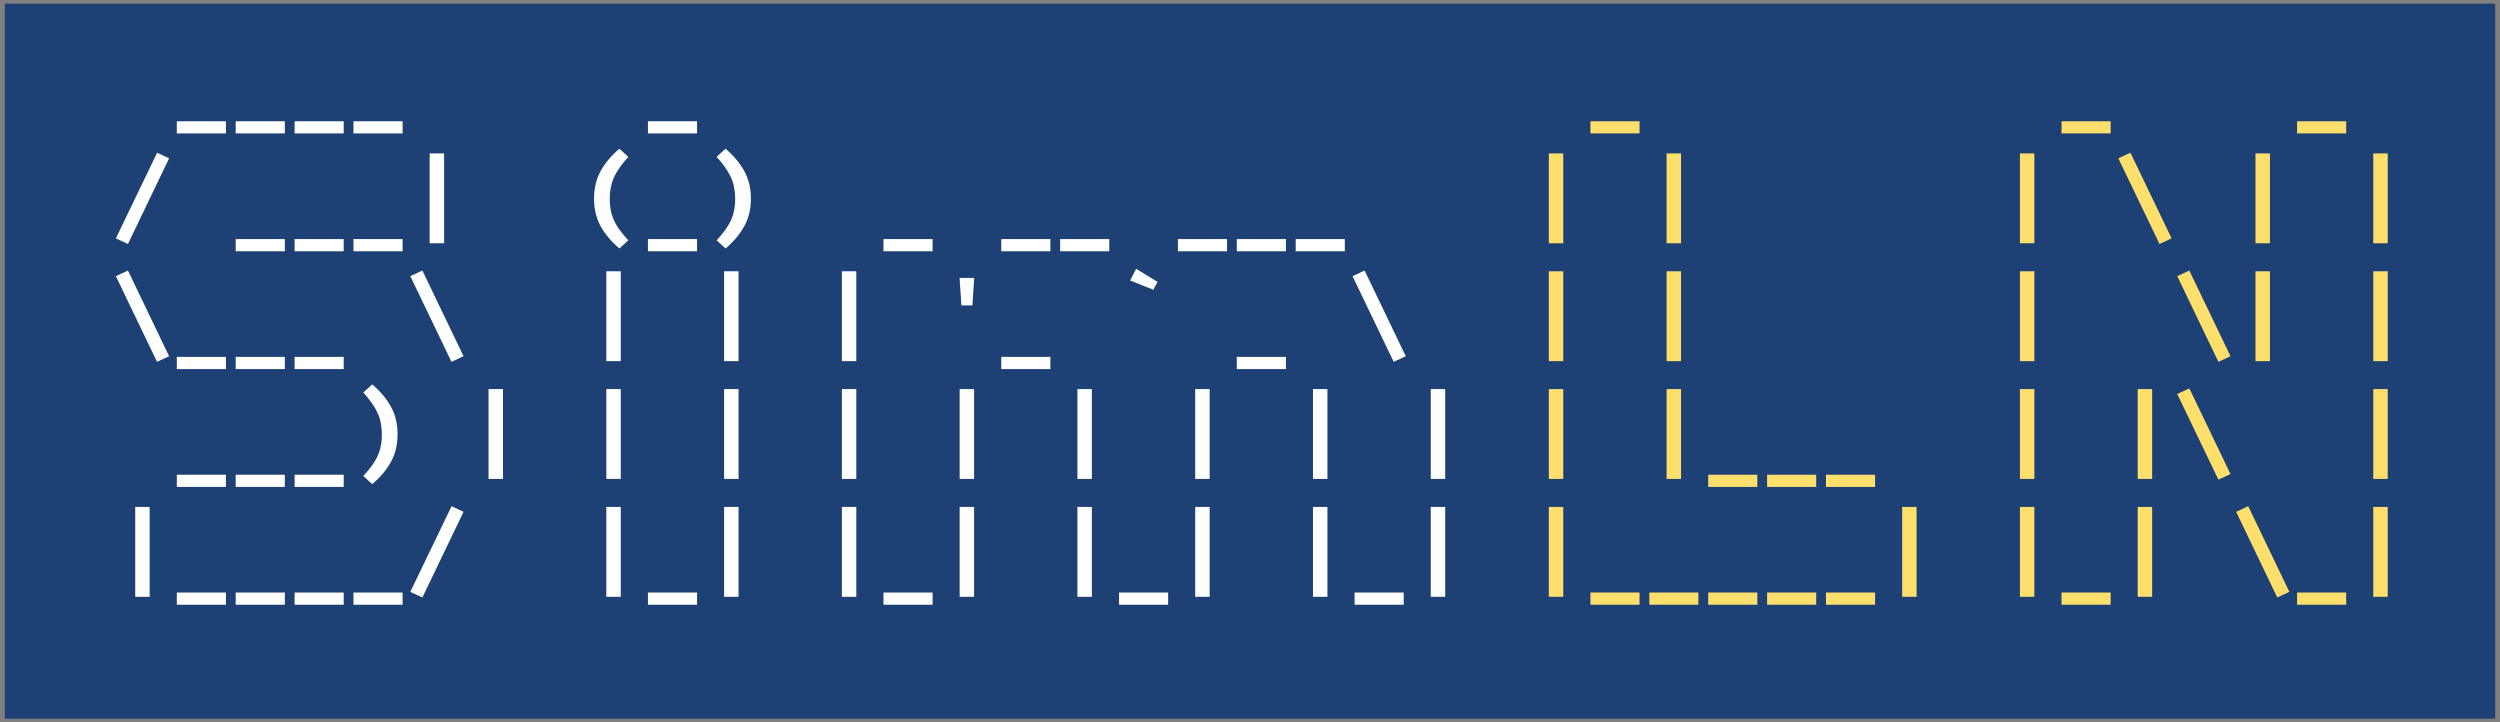 <svg width="488" height="141" viewBox="0 0 488 141" fill="none" xmlns="http://www.w3.org/2000/svg">
<rect x="0" y="0" width="488" height="141" fill="#808080" stroke="none"/>
<g clip-path="url(#clip0_274_671)">
<rect x="0.938" y="0.714" width="486.125" height="139.573" fill="#1E4175"/>
<path d="M34.516 23.666H44.101V26.043H34.516V23.666ZM46.011 23.666H55.596V26.043H46.011V23.666ZM57.506 23.666H67.091V26.043H57.506V23.666ZM69.001 23.666H78.586V26.043H69.001V23.666ZM126.476 23.666H136.061V26.043H126.476V23.666ZM22.618 46.531L30.67 29.814L33.008 30.907L24.976 47.624L22.618 46.531ZM46.011 46.666H55.596V49.043H46.011V46.666ZM57.506 46.666H67.091V49.043H57.506V46.666ZM69.001 46.666H78.586V49.043H69.001V46.666ZM86.688 47.49H83.87V29.949H86.688V47.49ZM119.026 38.767C119.026 39.841 119.134 40.799 119.352 41.643C119.582 42.486 119.952 43.324 120.464 44.154C120.988 44.972 121.716 45.892 122.649 46.915L120.905 48.506C119.281 47.113 118.048 45.643 117.205 44.097C116.374 42.538 115.958 40.761 115.958 38.767C115.958 36.773 116.374 35.003 117.205 33.457C118.048 31.898 119.281 30.422 120.905 29.028L122.649 30.62C121.345 32.051 120.413 33.38 119.85 34.607C119.301 35.821 119.026 37.208 119.026 38.767ZM126.476 46.666H136.061V49.043H126.476V46.666ZM143.511 38.767C143.511 37.208 143.23 35.821 142.668 34.607C142.118 33.38 141.192 32.051 139.888 30.62L141.632 29.028C143.256 30.422 144.483 31.898 145.313 33.457C146.157 35.003 146.579 36.773 146.579 38.767C146.579 40.761 146.157 42.538 145.313 44.097C144.483 45.643 143.256 47.113 141.632 48.506L139.888 46.915C140.821 45.892 141.543 44.972 142.054 44.154C142.578 43.324 142.949 42.486 143.166 41.643C143.396 40.799 143.511 39.841 143.511 38.767ZM172.456 46.666H182.041V49.043H172.456V46.666ZM195.446 46.666H205.031V49.043H195.446V46.666ZM206.941 46.666H216.526V49.043H206.941V46.666ZM229.931 46.666H239.517V49.043H229.931V46.666ZM241.426 46.666H251.012V49.043H241.426V46.666ZM252.921 46.666H262.507V49.043H252.921V46.666ZM24.976 52.814L33.008 69.531L30.651 70.624L22.618 53.907L24.976 52.814ZM34.516 69.666H44.101V72.043H34.516V69.666ZM46.011 69.666H55.596V72.043H46.011V69.666ZM57.506 69.666H67.091V72.043H57.506V69.666ZM82.451 52.814L90.484 69.531L88.126 70.624L80.093 53.907L82.451 52.814ZM121.173 70.49H118.355V52.949H121.173V70.49ZM144.163 70.49H141.345V52.949H144.163V70.49ZM167.153 70.49H164.335V52.949H167.153V70.49ZM187.306 54.252H190.162L189.817 59.62H187.67L187.306 54.252ZM195.446 69.666H205.031V72.043H195.446V69.666ZM220.602 54.751L221.772 52.469L225.951 55.019L225.127 56.553L220.602 54.751ZM241.426 69.666H251.012V72.043H241.426V69.666ZM266.372 52.814L274.404 69.531L272.046 70.624L264.014 53.907L266.372 52.814ZM34.516 92.666H44.101V95.043H34.516V92.666ZM46.011 92.666H55.596V95.043H46.011V92.666ZM57.506 92.666H67.091V95.043H57.506V92.666ZM74.541 84.767C74.541 83.208 74.26 81.821 73.698 80.607C73.148 79.38 72.221 78.051 70.918 76.62L72.662 75.028C74.285 76.421 75.512 77.898 76.343 79.457C77.187 81.003 77.608 82.773 77.608 84.767C77.608 86.761 77.187 88.537 76.343 90.097C75.512 91.643 74.285 93.113 72.662 94.506L70.918 92.915C71.851 91.892 72.573 90.972 73.084 90.154C73.608 89.323 73.979 88.486 74.196 87.643C74.426 86.799 74.541 85.841 74.541 84.767ZM98.183 93.49H95.365V75.949H98.183V93.49ZM121.173 93.49H118.355V75.949H121.173V93.49ZM144.163 93.49H141.345V75.949H144.163V93.49ZM167.153 93.49H164.335V75.949H167.153V93.49ZM190.143 93.49H187.325V75.949H190.143V93.49ZM213.133 93.49H210.315V75.949H213.133V93.49ZM236.123 93.49H233.305V75.949H236.123V93.49ZM259.113 93.49H256.295V75.949H259.113V93.49ZM282.103 93.49H279.285V75.949H282.103V93.49ZM29.213 116.49H26.395V98.949H29.213V116.49ZM34.516 115.666H44.101V118.043H34.516V115.666ZM46.011 115.666H55.596V118.043H46.011V115.666ZM57.506 115.666H67.091V118.043H57.506V115.666ZM69.001 115.666H78.586V118.043H69.001V115.666ZM80.093 115.531L88.145 98.814L90.484 99.907L82.451 116.624L80.093 115.531ZM121.173 116.49H118.355V98.949H121.173V116.49ZM126.476 115.666H136.061V118.043H126.476V115.666ZM144.163 116.49H141.345V98.949H144.163V116.49ZM167.153 116.49H164.335V98.949H167.153V116.49ZM172.456 115.666H182.041V118.043H172.456V115.666ZM190.143 116.49H187.325V98.949H190.143V116.49ZM213.133 116.49H210.315V98.949H213.133V116.49ZM218.436 115.666H228.022V118.043H218.436V115.666ZM236.123 116.49H233.305V98.949H236.123V116.49ZM259.113 116.49H256.295V98.949H259.113V116.49ZM264.416 115.666H274.002V118.043H264.416V115.666ZM282.103 116.49H279.285V98.949H282.103V116.49Z" fill="white"/>
<path d="M310.452 23.666H320.037V26.043H310.452V23.666ZM402.412 23.666H411.997V26.043H402.412V23.666ZM448.392 23.666H457.977V26.043H448.392V23.666ZM305.149 47.49H302.331V29.949H305.149V47.49ZM328.139 47.49H325.321V29.949H328.139V47.49ZM397.109 47.49H394.291V29.949H397.109V47.49ZM415.862 29.814L423.895 46.531L421.537 47.624L413.504 30.907L415.862 29.814ZM443.089 47.49H440.271V29.949H443.089V47.49ZM466.079 47.49H463.261V29.949H466.079V47.49ZM305.149 70.49H302.331V52.949H305.149V70.49ZM328.139 70.49H325.321V52.949H328.139V70.49ZM397.109 70.49H394.291V52.949H397.109V70.49ZM427.357 52.814L435.39 69.531L433.032 70.624L424.999 53.907L427.357 52.814ZM443.089 70.49H440.271V52.949H443.089V70.49ZM466.079 70.49H463.261V52.949H466.079V70.49ZM305.149 93.49H302.331V75.949H305.149V93.49ZM328.139 93.49H325.321V75.949H328.139V93.49ZM333.442 92.666H343.027V95.043H333.442V92.666ZM344.937 92.666H354.522V95.043H344.937V92.666ZM356.432 92.666H366.017V95.043H356.432V92.666ZM397.109 93.49H394.291V75.949H397.109V93.49ZM420.099 93.49H417.281V75.949H420.099V93.49ZM427.357 75.814L435.39 92.531L433.032 93.624L424.999 76.907L427.357 75.814ZM466.079 93.49H463.261V75.949H466.079V93.49ZM305.149 116.49H302.331V98.949H305.149V116.49ZM310.452 115.666H320.037V118.043H310.452V115.666ZM321.947 115.666H331.532V118.043H321.947V115.666ZM333.442 115.666H343.027V118.043H333.442V115.666ZM344.937 115.666H354.522V118.043H344.937V115.666ZM356.432 115.666H366.017V118.043H356.432V115.666ZM374.119 116.49H371.301V98.949H374.119V116.49ZM397.109 116.49H394.291V98.949H397.109V116.49ZM402.412 115.666H411.997V118.043H402.412V115.666ZM420.099 116.49H417.281V98.949H420.099V116.49ZM438.852 98.814L446.885 115.531L444.527 116.624L436.494 99.907L438.852 98.814ZM448.392 115.666H457.977V118.043H448.392V115.666ZM466.079 116.49H463.261V98.949H466.079V116.49Z" fill="#FFDF6C"/>
</g>
<defs>
<clipPath id="clip0_274_671">
<rect width="486.125" height="139.573" fill="white" transform="translate(0.938 0.714)"/>
</clipPath>
</defs>
</svg>
